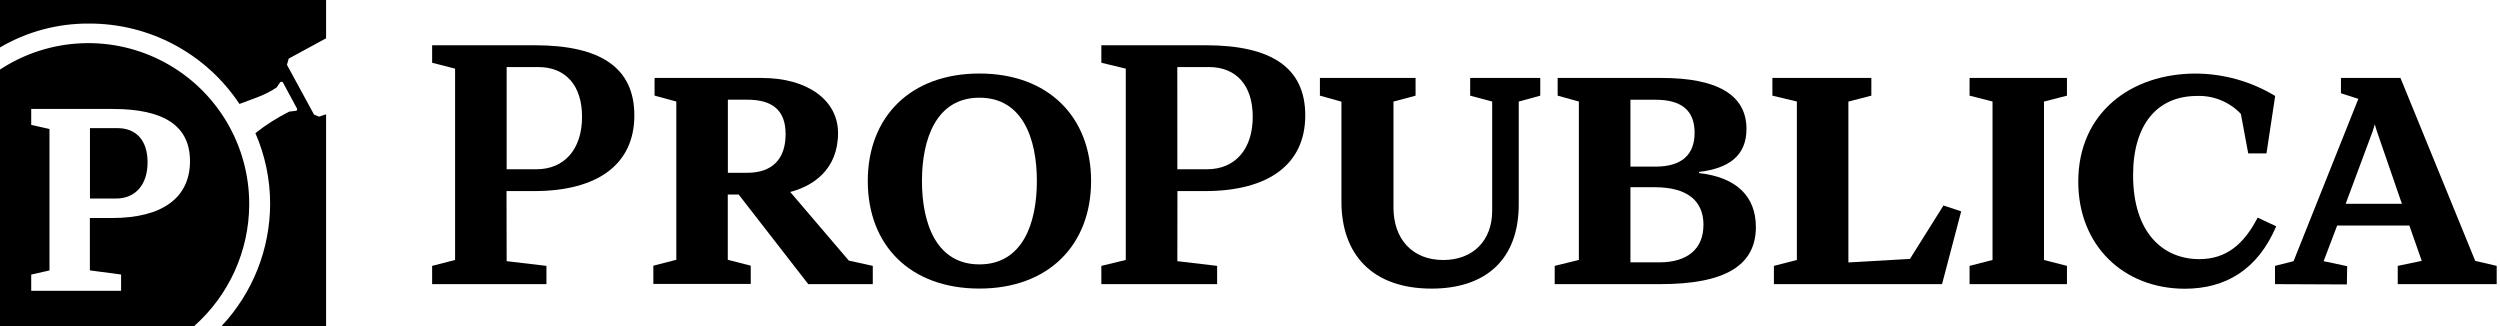 <?xml version="1.0" encoding="UTF-8"?>
<svg width="575px" height="75px" viewBox="0 0 575 75" version="1.1" xmlns="http://www.w3.org/2000/svg" xmlns:xlink="http://www.w3.org/1999/xlink">
    <!-- Generator: Sketch 46.2 (44496) - http://www.bohemiancoding.com/sketch -->
    <title>ProPublica-wordmark-B&amp;W</title>
    <desc>Created with Sketch.</desc>
    <defs></defs>
    <g id="Page-1" stroke="none" stroke-width="1" fill="none" fill-rule="evenodd">
        <g id="ProPublica-wordmark-B&amp;W" fill-rule="nonzero" fill="#000000">
            <path d="M66.4,13.48 L66,14.91 L72.23,26.36 L73.38,26.83 L75,26.29 L75,75 L50.95,75 C58.109,67.384 62.105,57.332 62.13,46.88 C62.132,41.284 60.978,35.749 58.74,30.62 C61.161,28.708 63.771,27.05 66.53,25.67 L68.22,25.47 L68.36,25.06 L65,18.83 L64.5,18.83 L63.62,20.12 C60.71,22.02 58.95,22.42 55.08,23.91 C47.387,12.314 34.376,5.365 20.46,5.42 C13.27,5.372 6.2,7.269 -7.10542736e-15,10.91 L-7.10542736e-15,0 L75,0 L75,8.81 L66.4,13.48 Z M57.32,47 C57.286,57.714 52.675,67.902 44.65,75 L-3.55271368e-15,75 L-3.55271368e-15,16 C11.379,8.522 25.945,7.898 37.921,14.375 C49.898,20.853 57.349,33.384 57.32,47 Z M43.7,37.06 C43.7,28.93 37.7,25.06 25.95,25.06 L7.18,25.06 L7.18,28.72 L11.38,29.67 L11.38,62.2 L7.18,63.15 L7.18,66.88 L27.85,66.88 L27.85,63.14 L20.67,62.19 L20.67,50.14 L25.82,50.14 C37.26,50.14 43.7,45.53 43.7,37.06 Z M33.94,37.33 C33.94,42.48 31.16,45.66 26.69,45.66 L20.69,45.66 L20.69,29.47 L27,29.47 C31.37,29.47 33.94,32.32 33.94,37.33 L33.94,37.33 Z" id="Shape"></path>
            <path d="M116.53,60.07 L125.68,61.15 L125.68,65.35 L99.39,65.35 L99.39,61.15 L104.67,59.79 L104.67,15.79 L99.39,14.43 L99.39,10.41 L123,10.41 C138.31,10.41 145.9,15.69 145.9,26.54 C145.9,37.72 137.57,43.95 122.8,43.95 L116.5,43.95 L116.53,60.07 Z M116.53,38.93 L123.37,38.93 C129.81,38.93 133.87,34.32 133.87,26.87 C133.87,19.69 130.14,15.42 123.78,15.42 L116.53,15.42 L116.53,38.93 Z" id="Shape"></path>
            <path d="M200.74,61.15 L200.74,65.35 L185.9,65.35 L169.9,44.75 L167.39,44.75 L167.39,59.75 L172.67,61.11 L172.67,65.31 L150.27,65.31 L150.27,61.11 L155.55,59.75 L155.55,23.35 L150.55,21.99 L150.55,17.93 L175.2,17.93 C185.7,17.93 192.75,23.01 192.75,30.6 C192.75,39 186.99,42.8 181.75,44.15 L195.23,59.94 L200.74,61.15 Z M167.41,39.74 L171.88,39.74 C177.64,39.74 180.69,36.56 180.69,30.86 C180.69,25.51 177.84,22.93 171.88,22.93 L167.41,22.93 L167.41,39.74 Z" id="Shape"></path>
            <path d="M199.59,41.64 C199.59,26.87 209.41,16.91 225.27,16.91 C241.13,16.91 250.95,26.91 250.95,41.64 C250.95,56.37 241.13,66.37 225.27,66.37 C209.41,66.37 199.59,56.48 199.59,41.64 Z M238.48,41.64 C238.48,31.95 235.23,22.47 225.27,22.47 C215.31,22.47 212.05,32 212.05,41.64 C212.05,51.28 215.3,60.81 225.26,60.81 C235.22,60.81 238.48,51.33 238.48,41.64 L238.48,41.64 Z" id="Shape"></path>
            <path d="M270.79,60.07 L279.94,61.15 L279.94,65.35 L253.31,65.35 L253.31,61.15 L258.93,59.79 L258.93,15.79 L253.31,14.43 L253.31,10.41 L277.31,10.41 C292.62,10.41 300.21,15.69 300.21,26.54 C300.21,37.72 291.88,43.95 277.11,43.95 L270.81,43.95 L270.79,60.07 Z M270.79,38.93 L277.63,38.93 C284.07,38.93 288.13,34.32 288.13,26.87 C288.13,19.69 284.4,15.42 278.03,15.42 L270.78,15.42 L270.79,38.93 Z" id="Shape"></path>
            <path d="M354.26,22 L349.31,23.36 L349.31,47 C349.31,59.87 341.52,66.38 329.26,66.38 C315.64,66.38 308.53,58.52 308.53,46.38 L308.53,23.38 L303.58,22 L303.58,17.93 L325.58,17.93 L325.58,22 L320.5,23.36 L320.5,47.74 C320.5,54.99 324.84,59.8 331.95,59.8 C338.79,59.8 343.2,55.33 343.2,48.49 L343.2,23.35 L338.14,22 L338.14,17.93 L354.26,17.93 L354.26,22 Z" id="Shape"></path>
            <path d="M403.85,52.21 C403.85,61.09 396.74,65.35 381.85,65.35 L357.58,65.35 L357.58,61.15 L363.14,59.79 L363.14,23.35 L358.26,22 L358.26,17.93 L382.18,17.93 C394.78,17.93 401.69,21.72 401.69,29.65 C401.69,35.82 397.63,38.73 390.78,39.54 L390.78,39.81 C399.31,40.76 403.85,45.1 403.85,52.21 Z M375,38.32 L380.76,38.32 C386.86,38.32 389.76,35.54 389.76,30.53 C389.76,25.31 386.64,22.94 380.76,22.94 L375,22.94 L375,38.32 Z M391.8,51.73 C391.8,46.11 388.01,43.06 380.55,43.06 L375,43.06 L375,60.34 L381.64,60.34 C388.07,60.34 391.79,57.29 391.79,51.74 L391.8,51.73 Z" id="Shape"></path>
            <polygon id="Shape" points="451.07 48.62 446.67 65.35 408 65.35 408 61.15 413.28 59.79 413.28 23.35 407.65 22 407.65 17.93 430.41 17.93 430.41 22 425.13 23.36 425.13 60.36 439.29 59.55 447 47.26"></polygon>
            <polygon id="Shape" points="475.4 61.15 475.4 65.35 453 65.35 453 61.15 458.28 59.79 458.28 23.35 453 22 453 17.93 475.4 17.93 475.4 22 470.12 23.36 470.12 59.8"></polygon>
            <path d="M478,41.78 C478,25.93 490.13,16.92 505,16.92 C511.451,16.948 517.773,18.728 523.29,22.07 L521.29,35.28 L517.09,35.28 L515.4,26.2 C512.787,23.437 509.111,21.932 505.31,22.07 C496.16,22.07 490.61,28.64 490.61,40.29 C490.61,53.5 497.45,59.6 505.85,59.6 C512.02,59.6 516.08,56.21 519.26,50.05 L523.53,52.05 C519.26,62.05 511.88,66.41 502.46,66.41 C488.4,66.37 478,56.48 478,41.78 Z" id="Shape"></path>
            <path d="M574.24,61.15 L574.24,65.35 L551.48,65.35 L551.48,61.15 L557,60 L554.15,51.87 L537.55,51.87 L534.43,60.07 L539.85,61.22 L539.78,65.42 L523.25,65.35 L523.25,61.15 L527.52,60.07 L542.42,22.74 L538.42,21.45 L538.42,17.93 L552.11,17.93 L569.3,60 L574.24,61.15 Z M546.67,30.15 L546.2,28.59 L545.73,30.15 L539.5,46.88 L552.44,46.88 L546.67,30.15 Z" id="Shape"></path>
        </g>
    </g>
</svg>